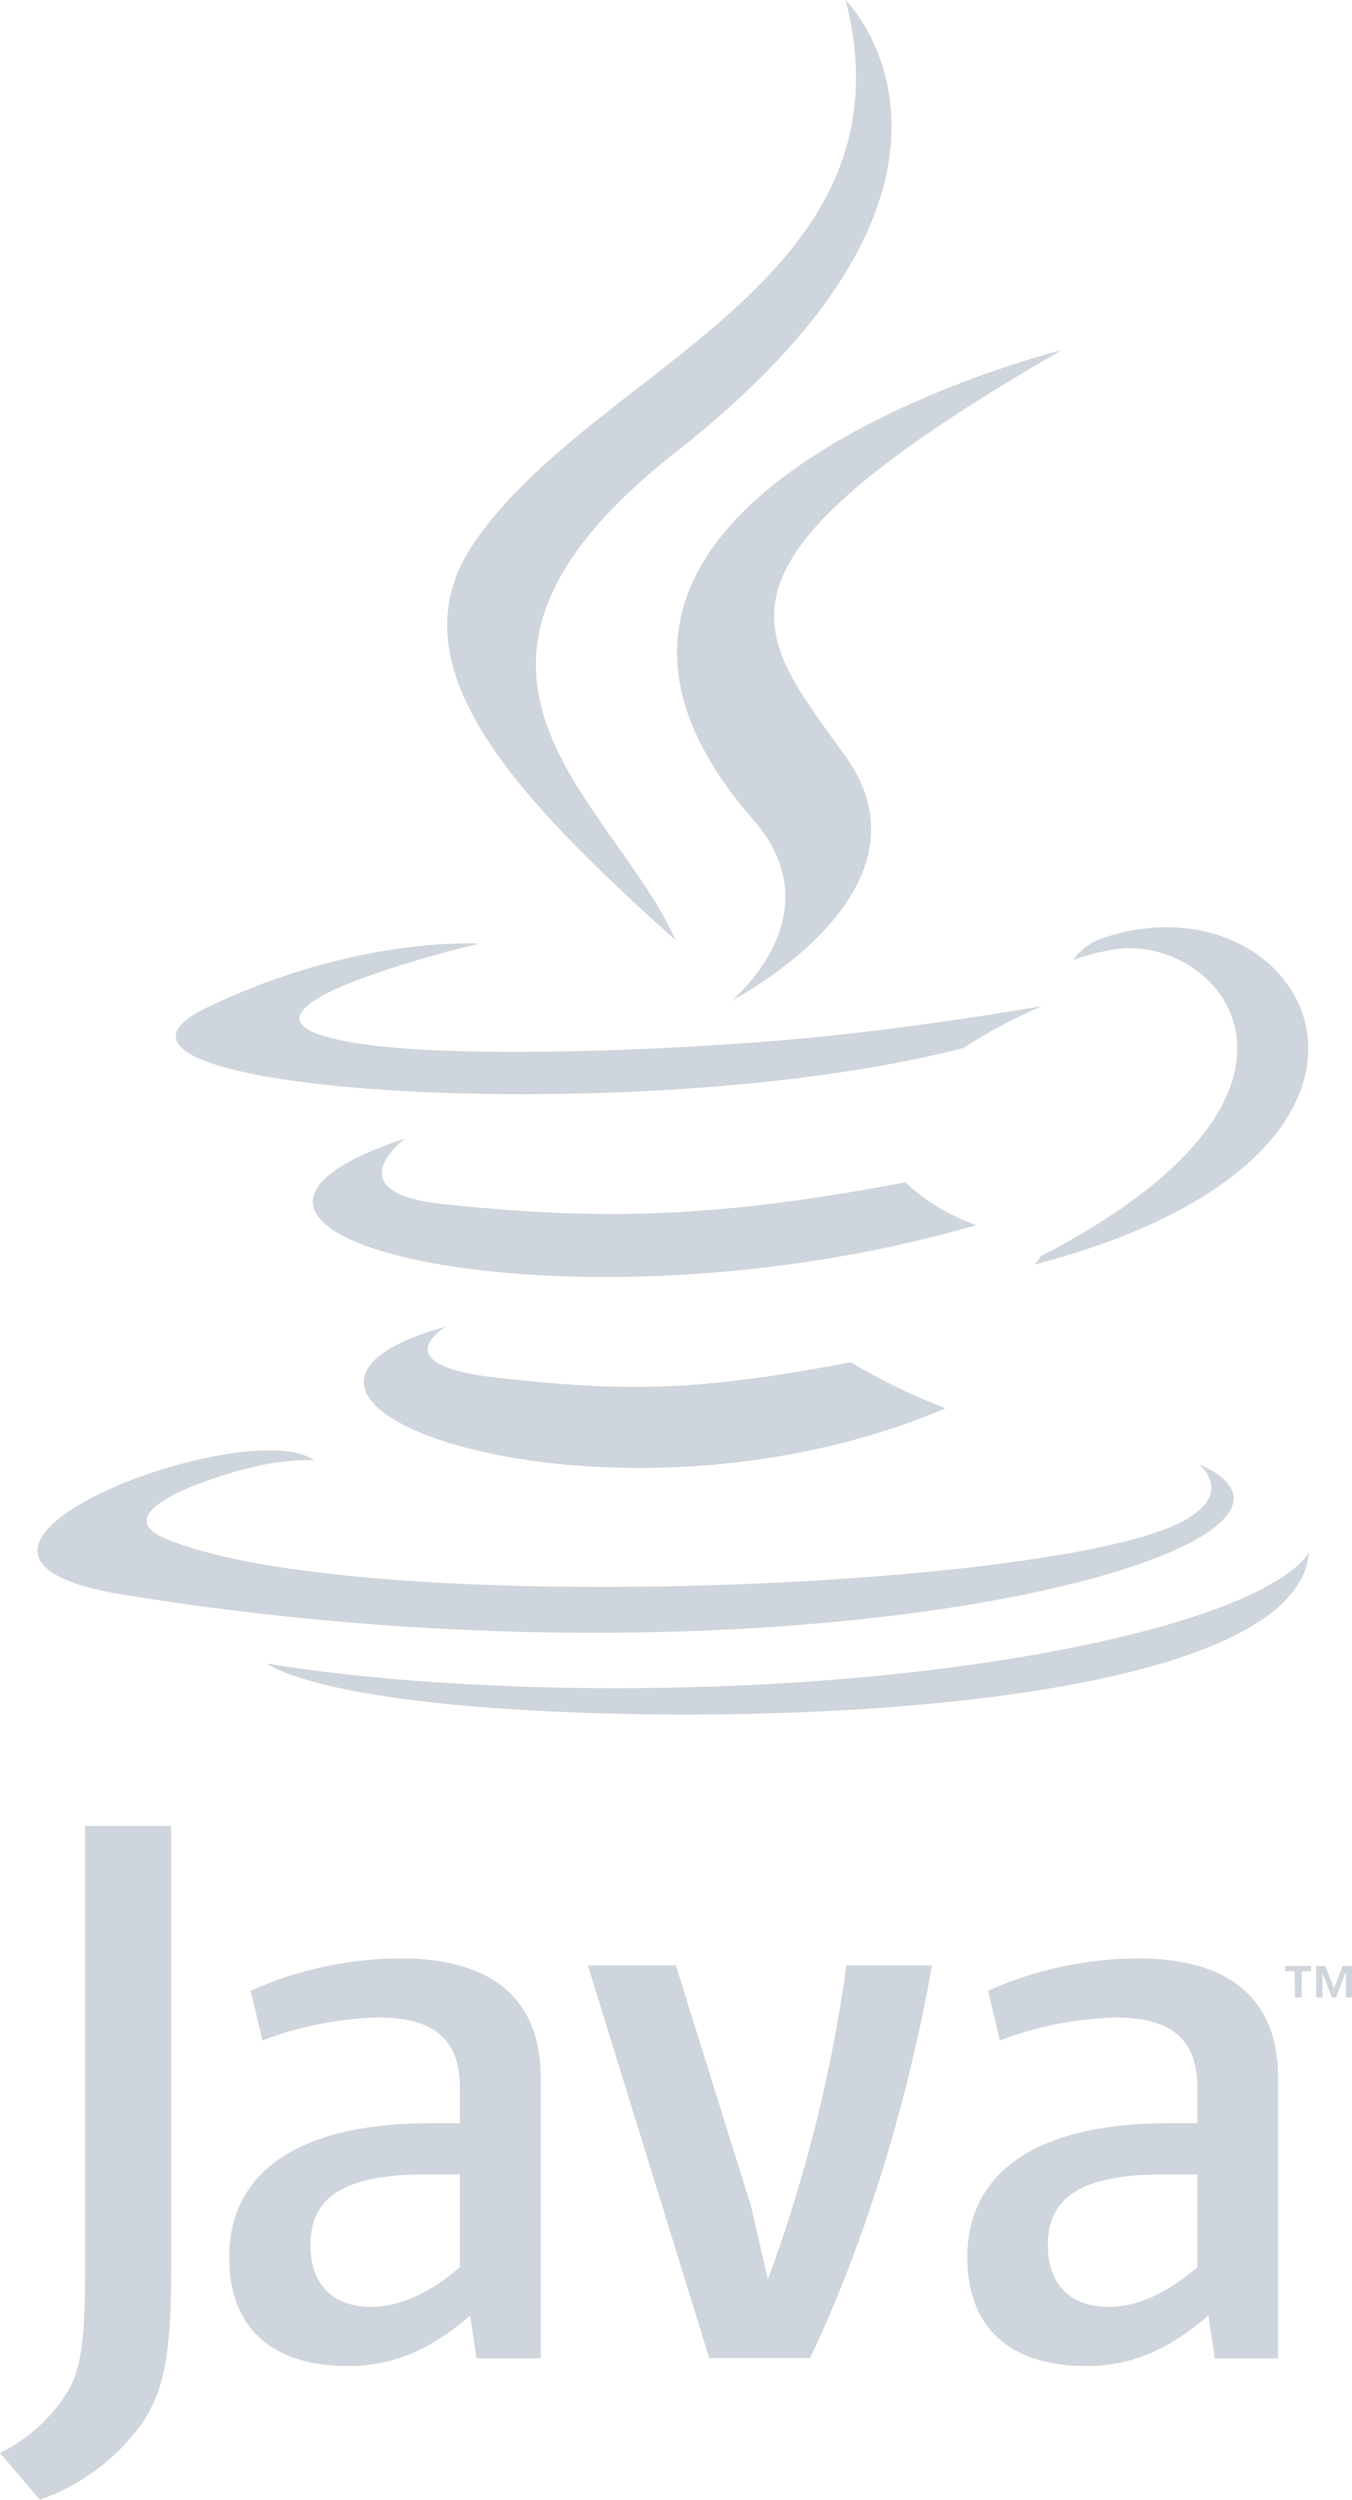 <svg width="46" height="85" viewBox="0 0 46 85" fill="none" xmlns="http://www.w3.org/2000/svg">
<path d="M44.049 67.028H43.727V66.848H44.605V67.028H44.286V67.922H44.061L44.049 67.028ZM45.778 67.075L45.458 67.922H45.315L44.995 67.075V67.922H44.784V66.851H45.095L45.388 67.611L45.681 66.851H46V67.922H45.792V67.075H45.778Z" fill="#CFD5DC"/>
<path d="M15.204 45.087C15.204 45.087 12.962 46.383 16.8 46.834C21.447 47.361 23.832 47.285 28.945 46.322C29.973 46.933 31.051 47.457 32.168 47.888C20.686 52.78 6.176 47.597 15.198 45.099L15.204 45.087Z" fill="#CFD5DC"/>
<path d="M13.8 38.704C13.8 38.704 11.286 40.553 15.124 40.949C20.09 41.459 24.014 41.499 30.799 40.201C31.495 40.846 32.317 41.342 33.214 41.657C19.337 45.698 3.864 41.983 13.8 38.704Z" fill="#CFD5DC"/>
<path d="M25.631 27.878C28.461 31.116 24.887 34.028 24.887 34.028C24.887 34.028 32.071 30.341 28.772 25.726C25.69 21.422 23.328 19.282 36.12 11.906C36.12 11.906 16.038 16.891 25.631 27.878Z" fill="#CFD5DC"/>
<path d="M40.82 49.811C40.82 49.811 42.478 51.167 38.991 52.219C32.364 54.213 11.403 54.816 5.59 52.297C3.498 51.395 7.424 50.137 8.658 49.875C9.32 49.712 10 49.636 10.682 49.648C8.338 48.02 -4.366 52.851 4.222 54.231C27.635 58.016 46.905 52.533 40.846 49.811H40.82Z" fill="#CFD5DC"/>
<path d="M16.282 32.091C16.282 32.091 5.62 34.607 12.505 35.525C15.415 35.912 21.21 35.816 26.61 35.373C31.022 35.003 35.452 34.208 35.452 34.208C34.522 34.611 33.625 35.089 32.772 35.635C21.931 38.465 1.029 37.149 7.05 34.255C12.142 31.809 16.282 32.086 16.282 32.086V32.091Z" fill="#CFD5DC"/>
<path d="M35.408 42.717C46.413 37.033 41.327 31.571 37.773 32.307C37.345 32.385 36.925 32.497 36.516 32.642C36.748 32.313 37.076 32.061 37.456 31.92C44.488 29.466 49.885 39.162 35.185 43.003C35.278 42.921 35.354 42.822 35.408 42.712V42.717Z" fill="#CFD5DC"/>
<path d="M28.772 0C28.772 0 34.866 6.06 22.991 15.377C13.466 22.852 20.82 27.115 22.991 31.975C17.424 26.99 13.352 22.602 16.088 18.519C20.102 12.521 31.23 9.627 28.772 0Z" fill="#CFD5DC"/>
<path d="M17.363 58.118C27.928 58.79 44.151 57.745 44.535 52.777C44.535 52.777 43.796 54.661 35.803 56.155C26.785 57.844 15.666 57.655 9.083 56.566C9.083 56.566 10.433 57.675 17.377 58.118H17.363Z" fill="#CFD5DC"/>
<path d="M15.632 77.1C14.635 77.973 13.581 78.442 12.637 78.442C11.289 78.442 10.563 77.638 10.563 76.351C10.563 74.957 11.342 73.937 14.474 73.937H15.646V77.1H15.632ZM18.397 80.183V70.638C18.397 68.201 16.997 66.591 13.624 66.591C11.866 66.599 10.129 66.974 8.526 67.692L8.931 69.38C10.189 68.901 11.519 68.638 12.866 68.603C14.811 68.603 15.646 69.38 15.646 70.991V72.196H14.65C9.927 72.196 7.797 74.019 7.797 76.753C7.797 79.112 9.2 80.454 11.846 80.454C13.543 80.454 14.811 79.755 15.998 78.736L16.212 80.192H18.371L18.397 80.183Z" fill="#CFD5DC"/>
<path d="M27.559 80.184H24.131L20.002 66.833H22.997L25.558 75.036L26.126 77.505C27.401 74.054 28.297 70.475 28.798 66.833H31.71C30.931 71.23 29.528 76.055 27.559 80.184Z" fill="#CFD5DC"/>
<path d="M40.726 77.1C39.727 77.973 38.675 78.442 37.729 78.442C36.381 78.442 35.652 77.638 35.652 76.351C35.652 74.957 36.434 73.937 39.566 73.937H40.738V77.1H40.726ZM43.486 70.638C43.486 68.201 42.086 66.591 38.713 66.591C36.955 66.599 35.218 66.974 33.615 67.692L34.02 69.38C35.278 68.901 36.61 68.638 37.958 68.603C39.9 68.603 40.738 69.38 40.738 70.991V72.196H39.765C35.042 72.196 32.912 74.019 32.912 76.753C32.912 79.112 34.316 80.454 36.958 80.454C38.658 80.454 39.926 79.755 41.113 78.736L41.33 80.192H43.486V70.638Z" fill="#CFD5DC"/>
<path d="M4.793 82.452C3.934 83.629 2.736 84.517 1.357 85L0 83.41C0.994 82.919 1.821 82.149 2.379 81.195C2.745 80.475 2.895 79.546 2.895 77.328V62.087H5.825V77.121C5.825 80.085 5.587 81.285 4.802 82.452H4.793Z" fill="#CFD5DC"/>
</svg>
